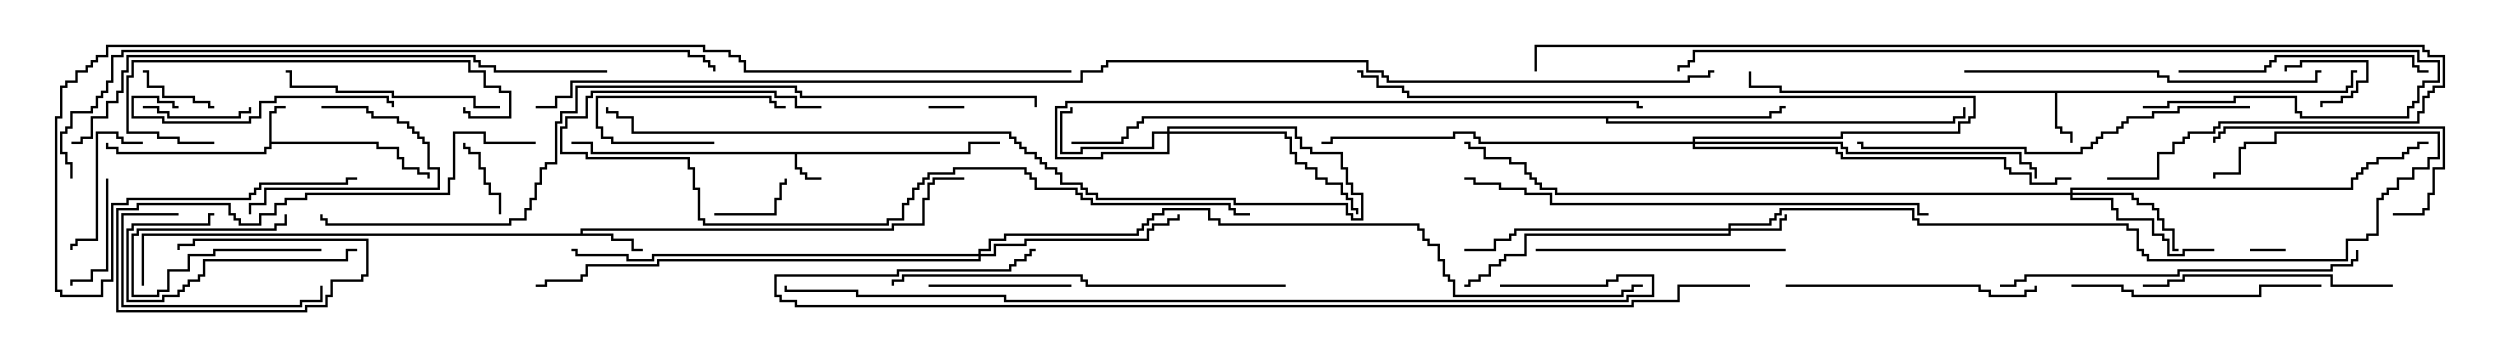 <svg version="1.1" width="105" height="15" xmlns="http://www.w3.org/2000/svg"><path d="M40.664,6.379L40.664,5.95L42,5.95L42,6.05L40.764,6.05L40.764,6.479L33.479,6.479L33.479,7.021L33.693,7.021L33.693,7.236L33.907,7.236L33.907,7.45L34.5,7.45L34.5,7.55L33.807,7.55L33.807,7.336L33.593,7.336L33.593,7.121L33.379,7.121L33.379,6.479L24.807,6.479L24.807,6.05L24,6.05L24,5.95L24.907,5.95L24.907,6.379z" stroke="none"/><path d="M11.307,4.664L11.521,4.664L11.521,4.45L12,4.45L12,4.55L11.621,4.55L11.621,4.764L11.407,4.764L11.407,5.95L15.907,5.95L15.907,6.164L16.764,6.164L16.764,6.593L16.979,6.593L16.979,7.021L17.621,7.021L17.621,7.236L18.05,7.236L18.05,7.5L17.95,7.5L17.95,7.336L17.521,7.336L17.521,7.121L16.879,7.121L16.879,6.693L16.664,6.693L16.664,6.264L15.807,6.264L15.807,6.05L11.407,6.05L11.407,6.264L11.193,6.264L11.193,6.479L4.879,6.479L4.879,6.264L4.45,6.264L4.45,6L4.55,6L4.55,6.164L4.979,6.164L4.979,6.379L11.093,6.379L11.093,6.164L11.307,6.164z" stroke="none"/><path d="M98.521,3.807L98.521,3.593L98.736,3.593L98.736,2.95L99,2.95L99,3.05L98.836,3.05L98.836,3.693L98.621,3.693L98.621,3.907L86.407,3.907L86.407,5.307L86.621,5.307L86.621,5.521L87.05,5.521L87.05,6L86.95,6L86.95,5.621L86.521,5.621L86.521,5.407L86.307,5.407L86.307,3.907L74.736,3.907L74.736,3.693L73.45,3.693L73.45,3L73.55,3L73.55,3.593L74.836,3.593L74.836,3.807z" stroke="none"/><path d="M24.379,9.807L24.379,9.593L37.45,9.593L37.45,9.379L38.736,9.379L38.736,8.307L38.95,8.307L38.95,7.664L39.164,7.664L39.164,7.45L40.5,7.45L40.5,7.55L39.264,7.55L39.264,7.764L39.05,7.764L39.05,8.407L38.836,8.407L38.836,9.479L37.55,9.479L37.55,9.693L24.479,9.693L24.479,9.807L25.764,9.807L25.764,10.021L26.621,10.021L26.621,10.45L27,10.45L27,10.55L26.521,10.55L26.521,10.121L25.664,10.121L25.664,9.907L6.05,9.907L6.05,12L5.95,12L5.95,9.807z" stroke="none"/><path d="M74.307,4.879L74.307,4.664L74.736,4.664L74.736,4.45L75,4.45L75,4.55L74.836,4.55L74.836,4.764L74.407,4.764L74.407,4.979L67.55,4.979L67.55,5.093L82.021,5.093L82.021,4.879L82.45,4.879L82.45,4.5L82.55,4.5L82.55,4.979L82.121,4.979L82.121,5.193L67.45,5.193L67.45,4.979L48.05,4.979L48.05,5.193L47.836,5.193L47.836,5.407L47.407,5.407L47.407,5.836L47.193,5.836L47.193,6.05L45,6.05L45,5.95L47.093,5.95L47.093,5.736L47.307,5.736L47.307,5.307L47.736,5.307L47.736,5.093L47.95,5.093L47.95,4.879z" stroke="none"/><path d="M72.593,9.593L72.593,9.379L74.307,9.379L74.307,9.164L74.521,9.164L74.521,8.95L74.736,8.95L74.736,8.736L80.407,8.736L80.407,9.164L80.621,9.164L80.621,9.379L89.407,9.379L89.407,9.593L89.836,9.593L89.836,10.45L90.05,10.45L90.05,10.664L90.264,10.664L90.264,10.879L98.521,10.879L98.521,10.021L99.379,10.021L99.379,9.807L99.807,9.807L99.807,8.307L100.021,8.307L100.021,8.093L100.236,8.093L100.236,7.879L100.664,7.879L100.664,7.45L101.307,7.45L101.307,7.021L101.95,7.021L101.95,6.593L102.379,6.593L102.379,5.621L95.621,5.621L95.621,6.05L94.336,6.05L94.336,6.264L94.121,6.264L94.121,7.336L93.05,7.336L93.05,7.5L92.95,7.5L92.95,7.236L94.021,7.236L94.021,6.164L94.236,6.164L94.236,5.95L95.521,5.95L95.521,5.521L102.479,5.521L102.479,6.693L102.05,6.693L102.05,7.121L101.407,7.121L101.407,7.55L100.764,7.55L100.764,7.979L100.336,7.979L100.336,8.193L100.121,8.193L100.121,8.407L99.907,8.407L99.907,9.907L99.479,9.907L99.479,10.121L98.621,10.121L98.621,10.979L90.164,10.979L90.164,10.764L89.95,10.764L89.95,10.55L89.736,10.55L89.736,9.693L89.307,9.693L89.307,9.479L80.521,9.479L80.521,9.264L80.307,9.264L80.307,8.836L74.836,8.836L74.836,9.05L74.621,9.05L74.621,9.264L74.407,9.264L74.407,9.479L72.693,9.479L72.693,9.593L74.736,9.593L74.736,9.164L74.95,9.164L74.95,9L75.05,9L75.05,9.264L74.836,9.264L74.836,9.693L72.693,9.693L72.693,9.907L64.121,9.907L64.121,10.764L63.264,10.764L63.264,10.979L63.05,10.979L63.05,11.193L62.621,11.193L62.621,11.621L62.193,11.621L62.193,11.836L61.764,11.836L61.764,12.05L61.5,12.05L61.5,11.95L61.664,11.95L61.664,11.736L62.093,11.736L62.093,11.521L62.521,11.521L62.521,11.093L62.95,11.093L62.95,10.879L63.164,10.879L63.164,10.664L64.021,10.664L64.021,9.807L72.593,9.807L72.593,9.693L63.693,9.693L63.693,9.907L63.479,9.907L63.479,10.121L62.836,10.121L62.836,10.55L61.5,10.55L61.5,10.45L62.736,10.45L62.736,10.021L63.379,10.021L63.379,9.807L63.593,9.807L63.593,9.593z" stroke="none"/><path d="M49.021,5.521L49.021,5.307L54.479,5.307L54.479,5.736L54.693,5.736L54.693,6.164L55.121,6.164L55.121,6.379L56.407,6.379L56.407,7.021L56.621,7.021L56.621,7.664L56.836,7.664L56.836,8.093L57.264,8.093L57.264,9.264L56.736,9.264L56.736,9.05L56.521,9.05L56.521,8.621L51.807,8.621L51.807,8.407L46.021,8.407L46.021,8.193L45.593,8.193L45.593,7.979L45.379,7.979L45.379,7.764L44.521,7.764L44.521,7.336L44.307,7.336L44.307,7.121L43.879,7.121L43.879,6.907L43.664,6.907L43.664,6.693L43.45,6.693L43.45,6.479L43.021,6.479L43.021,6.264L42.807,6.264L42.807,6.05L42.593,6.05L42.593,5.836L42.379,5.836L42.379,5.621L26.521,5.621L26.521,4.979L25.879,4.979L25.879,4.764L25.45,4.764L25.45,4.5L25.55,4.5L25.55,4.664L25.979,4.664L25.979,4.879L26.621,4.879L26.621,5.521L42.479,5.521L42.479,5.736L42.693,5.736L42.693,5.95L42.907,5.95L42.907,6.164L43.121,6.164L43.121,6.379L43.55,6.379L43.55,6.593L43.764,6.593L43.764,6.807L43.979,6.807L43.979,7.021L44.407,7.021L44.407,7.236L44.621,7.236L44.621,7.664L45.479,7.664L45.479,7.879L45.693,7.879L45.693,8.093L46.121,8.093L46.121,8.307L51.907,8.307L51.907,8.521L56.621,8.521L56.621,8.95L56.836,8.95L56.836,9.164L57.164,9.164L57.164,8.193L56.736,8.193L56.736,7.764L56.521,7.764L56.521,7.121L56.307,7.121L56.307,6.479L55.021,6.479L55.021,6.264L54.593,6.264L54.593,5.836L54.379,5.836L54.379,5.407L49.121,5.407L49.121,5.521L54.05,5.521L54.05,5.736L54.264,5.736L54.264,6.379L54.479,6.379L54.479,6.807L54.907,6.807L54.907,7.021L55.336,7.021L55.336,7.45L55.764,7.45L55.764,7.664L56.407,7.664L56.407,8.093L56.621,8.093L56.621,8.307L56.836,8.307L56.836,8.736L57.05,8.736L57.05,9L56.95,9L56.95,8.836L56.736,8.836L56.736,8.407L56.521,8.407L56.521,8.193L56.307,8.193L56.307,7.764L55.664,7.764L55.664,7.55L55.236,7.55L55.236,7.121L54.807,7.121L54.807,6.907L54.379,6.907L54.379,6.479L54.164,6.479L54.164,5.836L53.95,5.836L53.95,5.621L49.121,5.621L49.121,6.479L46.336,6.479L46.336,6.693L44.307,6.693L44.307,4.45L44.736,4.45L44.736,4.236L68.836,4.236L68.836,4.45L69,4.45L69,4.55L68.736,4.55L68.736,4.336L44.836,4.336L44.836,4.55L44.407,4.55L44.407,6.593L46.236,6.593L46.236,6.379L49.021,6.379L49.021,5.621L48.479,5.621L48.479,6.264L45.479,6.264L45.479,6.479L44.521,6.479L44.521,4.664L44.95,4.664L44.95,4.5L45.05,4.5L45.05,4.764L44.621,4.764L44.621,6.379L45.379,6.379L45.379,6.164L48.379,6.164L48.379,5.521z" stroke="none"/><path d="M86.95,8.093L86.95,7.879L98.736,7.879L98.736,7.45L98.95,7.45L98.95,7.236L99.164,7.236L99.164,7.021L99.379,7.021L99.379,6.807L99.807,6.807L99.807,6.593L100.879,6.593L100.879,6.379L101.093,6.379L101.093,6.164L101.521,6.164L101.521,5.95L102,5.95L102,6.05L101.621,6.05L101.621,6.264L101.193,6.264L101.193,6.479L100.979,6.479L100.979,6.693L99.907,6.693L99.907,6.907L99.479,6.907L99.479,7.121L99.264,7.121L99.264,7.336L99.05,7.336L99.05,7.55L98.836,7.55L98.836,7.979L87.05,7.979L87.05,8.093L89.621,8.093L89.621,8.307L89.836,8.307L89.836,8.521L90.479,8.521L90.479,8.736L90.693,8.736L90.693,9.164L90.907,9.164L90.907,9.593L91.336,9.593L91.336,10.45L91.5,10.45L91.5,10.55L91.236,10.55L91.236,9.693L90.807,9.693L90.807,9.264L90.593,9.264L90.593,8.836L90.379,8.836L90.379,8.621L89.736,8.621L89.736,8.407L89.521,8.407L89.521,8.193L87.05,8.193L87.05,8.307L88.764,8.307L88.764,8.736L88.979,8.736L88.979,9.164L90.479,9.164L90.479,9.807L90.907,9.807L90.907,10.021L91.121,10.021L91.121,10.664L91.664,10.664L91.664,10.45L93,10.45L93,10.55L91.764,10.55L91.764,10.764L91.021,10.764L91.021,10.121L90.807,10.121L90.807,9.907L90.379,9.907L90.379,9.264L88.879,9.264L88.879,8.836L88.664,8.836L88.664,8.407L86.95,8.407L86.95,8.193L65.307,8.193L65.307,7.979L64.664,7.979L64.664,7.764L64.45,7.764L64.45,7.55L64.236,7.55L64.236,7.336L64.021,7.336L64.021,6.907L63.379,6.907L63.379,6.693L62.307,6.693L62.307,6.264L61.664,6.264L61.664,6.05L61.5,6.05L61.5,5.95L61.764,5.95L61.764,6.164L62.407,6.164L62.407,6.593L63.479,6.593L63.479,6.807L64.121,6.807L64.121,7.236L64.336,7.236L64.336,7.45L64.55,7.45L64.55,7.664L64.764,7.664L64.764,7.879L65.407,7.879L65.407,8.093z" stroke="none"/><path d="M41.093,10.664L41.093,10.45L41.521,10.45L41.521,10.021L42.164,10.021L42.164,9.807L47.736,9.807L47.736,9.593L47.95,9.593L47.95,9.379L48.164,9.379L48.164,9.164L48.379,9.164L48.379,8.95L48.807,8.95L48.807,8.736L50.836,8.736L50.836,9.164L51.264,9.164L51.264,9.379L59.621,9.379L59.621,9.593L59.836,9.593L59.836,10.021L60.05,10.021L60.05,10.236L60.479,10.236L60.479,10.879L60.693,10.879L60.693,11.521L60.907,11.521L60.907,11.736L61.121,11.736L61.121,12.379L68.093,12.379L68.093,12.164L68.521,12.164L68.521,11.95L69,11.95L69,12.05L68.621,12.05L68.621,12.264L68.193,12.264L68.193,12.479L61.021,12.479L61.021,11.836L60.807,11.836L60.807,11.621L60.593,11.621L60.593,10.979L60.379,10.979L60.379,10.336L59.95,10.336L59.95,10.121L59.736,10.121L59.736,9.693L59.521,9.693L59.521,9.479L51.164,9.479L51.164,9.264L50.736,9.264L50.736,8.836L48.907,8.836L48.907,9.05L48.479,9.05L48.479,9.264L48.264,9.264L48.264,9.479L48.05,9.479L48.05,9.693L47.836,9.693L47.836,9.907L42.264,9.907L42.264,10.121L41.621,10.121L41.621,10.55L41.193,10.55L41.193,10.664L41.736,10.664L41.736,10.236L43.021,10.236L43.021,10.021L48.164,10.021L48.164,9.593L48.379,9.593L48.379,9.379L49.021,9.379L49.021,9.164L49.45,9.164L49.45,9L49.55,9L49.55,9.264L49.121,9.264L49.121,9.479L48.479,9.479L48.479,9.693L48.264,9.693L48.264,10.121L43.121,10.121L43.121,10.336L41.836,10.336L41.836,10.764L41.193,10.764L41.193,10.979L27.693,10.979L27.693,11.193L24.693,11.193L24.693,11.621L24.479,11.621L24.479,11.836L22.979,11.836L22.979,12.05L22.5,12.05L22.5,11.95L22.879,11.95L22.879,11.736L24.379,11.736L24.379,11.521L24.593,11.521L24.593,11.093L27.593,11.093L27.593,10.879L41.093,10.879L41.093,10.764L27.479,10.764L27.479,10.979L26.307,10.979L26.307,10.764L24.164,10.764L24.164,10.55L24,10.55L24,10.45L24.264,10.45L24.264,10.664L26.407,10.664L26.407,10.879L27.379,10.879L27.379,10.664z" stroke="none"/><path d="M71.093,5.95L71.093,5.736L77.307,5.736L77.307,5.521L82.236,5.521L82.236,5.093L82.664,5.093L82.664,4.879L82.879,4.879L82.879,4.121L59.093,4.121L59.093,3.907L58.879,3.907L58.879,3.693L57.807,3.693L57.807,3.264L57.164,3.264L57.164,3.05L57,3.05L57,2.95L57.264,2.95L57.264,3.164L57.907,3.164L57.907,3.593L58.979,3.593L58.979,3.807L59.193,3.807L59.193,4.021L82.979,4.021L82.979,4.979L82.764,4.979L82.764,5.193L82.336,5.193L82.336,5.621L77.407,5.621L77.407,5.836L71.193,5.836L71.193,5.95L77.407,5.95L77.407,6.164L77.621,6.164L77.621,6.379L84.907,6.379L84.907,6.807L85.336,6.807L85.336,7.021L85.55,7.021L85.55,7.5L85.45,7.5L85.45,7.121L85.236,7.121L85.236,6.907L84.807,6.907L84.807,6.479L77.521,6.479L77.521,6.264L77.307,6.264L77.307,6.05L71.193,6.05L71.193,6.164L77.193,6.164L77.193,6.379L77.407,6.379L77.407,6.593L84.264,6.593L84.264,7.021L84.479,7.021L84.479,7.236L85.336,7.236L85.336,7.664L86.307,7.664L86.307,7.45L87,7.45L87,7.55L86.407,7.55L86.407,7.764L85.236,7.764L85.236,7.336L84.379,7.336L84.379,7.121L84.164,7.121L84.164,6.693L77.307,6.693L77.307,6.479L77.093,6.479L77.093,6.264L71.093,6.264L71.093,6.05L62.093,6.05L62.093,5.836L61.879,5.836L61.879,5.621L61.121,5.621L61.121,5.836L55.979,5.836L55.979,6.05L55.5,6.05L55.5,5.95L55.879,5.95L55.879,5.736L61.021,5.736L61.021,5.521L61.979,5.521L61.979,5.736L62.193,5.736L62.193,5.95z" stroke="none"/><path d="M96,10.45L96,10.55L94.5,10.55L94.5,10.45z" stroke="none"/><path d="M40.5,4.45L40.5,4.55L39,4.55L39,4.45z" stroke="none"/><path d="M96.05,3L95.95,3L95.95,2.736L96.593,2.736L96.593,2.521L99.479,2.521L99.479,3.479L99.05,3.479L99.05,3.907L98.836,3.907L98.836,4.121L98.407,4.121L98.407,4.336L97.55,4.336L97.55,4.5L97.45,4.5L97.45,4.236L98.307,4.236L98.307,4.021L98.736,4.021L98.736,3.807L98.95,3.807L98.95,3.379L99.379,3.379L99.379,2.621L96.693,2.621L96.693,2.836L96.05,2.836z" stroke="none"/><path d="M13.5,10.45L13.5,10.55L9.05,10.55L9.05,10.764L7.979,10.764L7.979,11.407L7.121,11.407L7.121,12.264L6.693,12.264L6.693,12.479L5.521,12.479L5.521,9.807L5.736,9.807L5.736,9.593L11.521,9.593L11.521,9.379L11.95,9.379L11.95,9L12.05,9L12.05,9.479L11.621,9.479L11.621,9.693L5.836,9.693L5.836,9.907L5.621,9.907L5.621,12.379L6.593,12.379L6.593,12.164L7.021,12.164L7.021,11.307L7.879,11.307L7.879,10.664L8.95,10.664L8.95,10.45z" stroke="none"/><path d="M9,4.45L9,4.55L8.736,4.55L8.736,4.336L8.093,4.336L8.093,4.121L6.807,4.121L6.807,3.693L6.164,3.693L6.164,3.05L6,3.05L6,2.95L6.264,2.95L6.264,3.593L6.907,3.593L6.907,4.021L8.193,4.021L8.193,4.236L8.836,4.236L8.836,4.45z" stroke="none"/><path d="M30,5.95L30,6.05L25.664,6.05L25.664,5.836L25.236,5.836L25.236,5.407L25.021,5.407L25.021,4.021L32.407,4.021L32.407,4.236L32.621,4.236L32.621,4.45L33,4.45L33,4.55L32.521,4.55L32.521,4.336L32.307,4.336L32.307,4.121L25.121,4.121L25.121,5.307L25.336,5.307L25.336,5.736L25.764,5.736L25.764,5.95z" stroke="none"/><path d="M30,9.05L30,8.95L32.521,8.95L32.521,8.307L32.736,8.307L32.736,7.664L32.95,7.664L32.95,7.5L33.05,7.5L33.05,7.764L32.836,7.764L32.836,8.407L32.621,8.407L32.621,9.05z" stroke="none"/><path d="M21.05,9L20.95,9L20.95,8.193L20.521,8.193L20.521,7.764L20.307,7.764L20.307,7.121L20.093,7.121L20.093,6.479L19.664,6.479L19.664,6.264L19.45,6.264L19.45,6L19.55,6L19.55,6.164L19.764,6.164L19.764,6.379L20.193,6.379L20.193,7.021L20.407,7.021L20.407,7.664L20.621,7.664L20.621,8.093L21.05,8.093z" stroke="none"/><path d="M6,4.55L6,4.45L6.693,4.45L6.693,4.664L7.121,4.664L7.121,4.879L10.021,4.879L10.021,4.664L10.45,4.664L10.45,4.5L10.55,4.5L10.55,4.764L10.121,4.764L10.121,4.979L7.021,4.979L7.021,4.764L6.593,4.764L6.593,4.55z" stroke="none"/><path d="M4.45,7.5L4.55,7.5L4.55,11.407L3.907,11.407L3.907,11.836L3.05,11.836L3.05,12L2.95,12L2.95,11.736L3.807,11.736L3.807,11.307L4.45,11.307z" stroke="none"/><path d="M13.5,4.55L13.5,4.45L15.479,4.45L15.479,4.664L15.693,4.664L15.693,4.879L16.764,4.879L16.764,5.093L17.193,5.093L17.193,5.307L17.407,5.307L17.407,5.521L17.621,5.521L17.621,5.736L17.836,5.736L17.836,5.95L18.05,5.95L18.05,7.021L18.479,7.021L18.479,7.979L11.193,7.979L11.193,8.621L10.55,8.621L10.55,9L10.45,9L10.45,8.521L11.093,8.521L11.093,7.879L18.379,7.879L18.379,7.121L17.95,7.121L17.95,6.05L17.736,6.05L17.736,5.836L17.521,5.836L17.521,5.621L17.307,5.621L17.307,5.407L17.093,5.407L17.093,5.193L16.664,5.193L16.664,4.979L15.593,4.979L15.593,4.764L15.379,4.764L15.379,4.55z" stroke="none"/><path d="M6,5.95L6,6.05L5.093,6.05L5.093,5.836L4.879,5.836L4.879,5.621L4.121,5.621L4.121,10.121L3.264,10.121L3.264,10.336L3.05,10.336L3.05,10.5L2.95,10.5L2.95,10.236L3.164,10.236L3.164,10.021L4.021,10.021L4.021,5.521L4.979,5.521L4.979,5.736L5.193,5.736L5.193,5.95z" stroke="none"/><path d="M39,12.05L39,11.95L45,11.95L45,12.05z" stroke="none"/><path d="M15,10.45L15,10.55L14.621,10.55L14.621,10.979L8.621,10.979L8.621,11.621L8.407,11.621L8.407,11.836L7.979,11.836L7.979,12.05L7.764,12.05L7.764,12.264L7.55,12.264L7.55,12.479L6.907,12.479L6.907,12.693L5.307,12.693L5.307,9.593L5.521,9.593L5.521,9.379L8.736,9.379L8.736,8.95L9,8.95L9,9.05L8.836,9.05L8.836,9.479L5.621,9.479L5.621,9.693L5.407,9.693L5.407,12.593L6.807,12.593L6.807,12.379L7.45,12.379L7.45,12.164L7.664,12.164L7.664,11.95L7.879,11.95L7.879,11.736L8.307,11.736L8.307,11.521L8.521,11.521L8.521,10.879L14.521,10.879L14.521,10.45z" stroke="none"/><path d="M7.5,8.95L7.5,9.05L5.193,9.05L5.193,12.807L12.593,12.807L12.593,12.593L13.45,12.593L13.45,12L13.55,12L13.55,12.693L12.693,12.693L12.693,12.907L5.093,12.907L5.093,8.95z" stroke="none"/><path d="M100.5,9.05L100.5,8.95L101.736,8.95L101.736,8.736L101.95,8.736L101.95,8.093L102.164,8.093L102.164,7.021L102.593,7.021L102.593,5.407L93.479,5.407L93.479,5.621L93.264,5.621L93.264,5.836L93.05,5.836L93.05,6L92.95,6L92.95,5.736L93.164,5.736L93.164,5.521L93.379,5.521L93.379,5.307L102.693,5.307L102.693,7.121L102.264,7.121L102.264,8.193L102.05,8.193L102.05,8.836L101.836,8.836L101.836,9.05z" stroke="none"/><path d="M7.5,4.45L7.5,4.55L7.236,4.55L7.236,4.336L6.593,4.336L6.593,4.121L5.621,4.121L5.621,4.879L6.907,4.879L6.907,5.093L10.45,5.093L10.45,4.879L10.879,4.879L10.879,4.236L11.521,4.236L11.521,4.021L16.336,4.021L16.336,4.236L16.55,4.236L16.55,4.5L16.45,4.5L16.45,4.336L16.236,4.336L16.236,4.121L11.621,4.121L11.621,4.336L10.979,4.336L10.979,4.979L10.55,4.979L10.55,5.193L6.807,5.193L6.807,4.979L5.521,4.979L5.521,4.021L6.693,4.021L6.693,4.236L7.336,4.236L7.336,4.45z" stroke="none"/><path d="M21,4.45L21,4.55L19.879,4.55L19.879,4.121L16.45,4.121L16.45,3.907L14.093,3.907L14.093,3.693L12.164,3.693L12.164,3.05L12,3.05L12,2.95L12.264,2.95L12.264,3.593L14.193,3.593L14.193,3.807L16.55,3.807L16.55,4.021L19.979,4.021L19.979,4.45z" stroke="none"/><path d="M87,12.05L87,11.95L89.193,11.95L89.193,12.164L89.621,12.164L89.621,12.379L94.879,12.379L94.879,11.95L97.5,11.95L97.5,12.05L94.979,12.05L94.979,12.479L89.521,12.479L89.521,12.264L89.093,12.264L89.093,12.05z" stroke="none"/><path d="M91.5,3.05L91.5,2.95L95.093,2.95L95.093,2.736L95.307,2.736L95.307,2.521L95.521,2.521L95.521,2.307L101.407,2.307L101.407,2.736L101.621,2.736L101.621,2.95L102,2.95L102,3.05L101.521,3.05L101.521,2.836L101.307,2.836L101.307,2.407L95.621,2.407L95.621,2.621L95.407,2.621L95.407,2.836L95.193,2.836L95.193,3.05z" stroke="none"/><path d="M75,10.45L75,10.55L64.5,10.55L64.5,10.45z" stroke="none"/><path d="M100.5,11.95L100.5,12.05L97.879,12.05L97.879,11.621L91.764,11.621L91.764,11.836L91.121,11.836L91.121,12.05L90,12.05L90,11.95L91.021,11.95L91.021,11.736L91.664,11.736L91.664,11.521L97.979,11.521L97.979,11.95z" stroke="none"/><path d="M75,12.05L75,11.95L83.193,11.95L83.193,12.164L83.621,12.164L83.621,12.379L85.021,12.379L85.021,12.164L85.45,12.164L85.45,12L85.55,12L85.55,12.264L85.121,12.264L85.121,12.479L83.521,12.479L83.521,12.264L83.093,12.264L83.093,12.05z" stroke="none"/><path d="M9,5.95L9,6.05L7.45,6.05L7.45,5.836L6.593,5.836L6.593,5.621L5.307,5.621L5.307,3.164L5.521,3.164L5.521,2.521L19.764,2.521L19.764,2.95L20.407,2.95L20.407,3.593L21.05,3.593L21.05,3.807L21.479,3.807L21.479,4.979L19.664,4.979L19.664,4.764L19.45,4.764L19.45,4.5L19.55,4.5L19.55,4.664L19.764,4.664L19.764,4.879L21.379,4.879L21.379,3.907L20.95,3.907L20.95,3.693L20.307,3.693L20.307,3.05L19.664,3.05L19.664,2.621L5.621,2.621L5.621,3.264L5.407,3.264L5.407,5.521L6.693,5.521L6.693,5.736L7.55,5.736L7.55,5.95z" stroke="none"/><path d="M82.5,3.05L82.5,2.95L90.693,2.95L90.693,3.164L91.121,3.164L91.121,3.379L97.236,3.379L97.236,2.95L97.5,2.95L97.5,3.05L97.336,3.05L97.336,3.479L91.021,3.479L91.021,3.264L90.593,3.264L90.593,3.05z" stroke="none"/><path d="M84,12.05L84,11.95L84.593,11.95L84.593,11.736L85.021,11.736L85.021,11.521L91.45,11.521L91.45,11.307L97.879,11.307L97.879,11.093L98.736,11.093L98.736,10.879L98.95,10.879L98.95,10.5L99.05,10.5L99.05,10.979L98.836,10.979L98.836,11.193L97.979,11.193L97.979,11.407L91.55,11.407L91.55,11.621L85.121,11.621L85.121,11.836L84.693,11.836L84.693,12.05z" stroke="none"/><path d="M22.5,5.95L22.5,6.05L20.307,6.05L20.307,5.621L19.121,5.621L19.121,7.55L18.907,7.55L18.907,8.193L12.907,8.193L12.907,8.407L12.05,8.407L12.05,8.621L11.621,8.621L11.621,9.05L10.979,9.05L10.979,9.479L10.021,9.479L10.021,9.264L9.807,9.264L9.807,9.05L9.593,9.05L9.593,8.621L5.836,8.621L5.836,8.836L4.979,8.836L4.979,13.021L12.807,13.021L12.807,12.807L13.664,12.807L13.664,12.379L13.879,12.379L13.879,11.736L15.164,11.736L15.164,11.521L15.379,11.521L15.379,10.121L8.193,10.121L8.193,10.336L7.55,10.336L7.55,10.5L7.45,10.5L7.45,10.236L8.093,10.236L8.093,10.021L15.479,10.021L15.479,11.621L15.264,11.621L15.264,11.836L13.979,11.836L13.979,12.479L13.764,12.479L13.764,12.907L12.907,12.907L12.907,13.121L4.879,13.121L4.879,8.736L5.736,8.736L5.736,8.521L9.693,8.521L9.693,8.95L9.907,8.95L9.907,9.164L10.121,9.164L10.121,9.379L10.879,9.379L10.879,8.95L11.521,8.95L11.521,8.521L11.95,8.521L11.95,8.307L12.807,8.307L12.807,8.093L18.807,8.093L18.807,7.45L19.021,7.45L19.021,5.521L20.407,5.521L20.407,5.95z" stroke="none"/><path d="M54,11.95L54,12.05L45.593,12.05L45.593,11.836L45.379,11.836L45.379,11.621L37.979,11.621L37.979,11.836L37.55,11.836L37.55,12L37.45,12L37.45,11.736L37.879,11.736L37.879,11.521L45.479,11.521L45.479,11.736L45.693,11.736L45.693,11.95z" stroke="none"/><path d="M94.5,4.45L94.5,4.55L91.55,4.55L91.55,4.764L90.479,4.764L90.479,4.979L89.407,4.979L89.407,5.193L89.193,5.193L89.193,5.407L88.979,5.407L88.979,5.621L88.336,5.621L88.336,5.836L88.121,5.836L88.121,6.05L87.907,6.05L87.907,6.264L87.479,6.264L87.479,6.479L85.021,6.479L85.021,6.264L78.164,6.264L78.164,6.05L78,6.05L78,5.95L78.264,5.95L78.264,6.164L85.121,6.164L85.121,6.379L87.379,6.379L87.379,6.164L87.807,6.164L87.807,5.95L88.021,5.95L88.021,5.736L88.236,5.736L88.236,5.521L88.879,5.521L88.879,5.307L89.093,5.307L89.093,5.093L89.307,5.093L89.307,4.879L90.379,4.879L90.379,4.664L91.45,4.664L91.45,4.45z" stroke="none"/><path d="M34.5,4.45L34.5,4.55L33.379,4.55L33.379,4.121L32.521,4.121L32.521,3.907L24.907,3.907L24.907,4.121L24.693,4.121L24.693,4.979L23.836,4.979L23.836,5.407L23.621,5.407L23.621,6.379L24.693,6.379L24.693,6.593L28.979,6.593L28.979,7.021L29.193,7.021L29.193,7.879L29.407,7.879L29.407,9.164L29.621,9.164L29.621,9.379L37.236,9.379L37.236,9.164L37.879,9.164L37.879,8.521L38.093,8.521L38.093,8.307L38.307,8.307L38.307,7.879L38.521,7.879L38.521,7.664L38.736,7.664L38.736,7.45L38.95,7.45L38.95,7.236L40.021,7.236L40.021,7.021L43.121,7.021L43.121,7.236L43.336,7.236L43.336,7.45L43.55,7.45L43.55,7.879L45.264,7.879L45.264,8.093L45.479,8.093L45.479,8.307L45.907,8.307L45.907,8.521L51.693,8.521L51.693,8.736L51.907,8.736L51.907,8.95L52.5,8.95L52.5,9.05L51.807,9.05L51.807,8.836L51.593,8.836L51.593,8.621L45.807,8.621L45.807,8.407L45.379,8.407L45.379,8.193L45.164,8.193L45.164,7.979L43.45,7.979L43.45,7.55L43.236,7.55L43.236,7.336L43.021,7.336L43.021,7.121L40.121,7.121L40.121,7.336L39.05,7.336L39.05,7.55L38.836,7.55L38.836,7.764L38.621,7.764L38.621,7.979L38.407,7.979L38.407,8.407L38.193,8.407L38.193,8.621L37.979,8.621L37.979,9.264L37.336,9.264L37.336,9.479L29.521,9.479L29.521,9.264L29.307,9.264L29.307,7.979L29.093,7.979L29.093,7.121L28.879,7.121L28.879,6.693L24.593,6.693L24.593,6.479L23.521,6.479L23.521,5.307L23.736,5.307L23.736,4.879L24.593,4.879L24.593,4.021L24.807,4.021L24.807,3.807L32.621,3.807L32.621,4.021L33.479,4.021L33.479,4.45z" stroke="none"/><path d="M81,8.95L81,9.05L80.521,9.05L80.521,8.621L65.093,8.621L65.093,8.193L64.021,8.193L64.021,7.979L62.95,7.979L62.95,7.764L61.879,7.764L61.879,7.55L61.5,7.55L61.5,7.45L61.979,7.45L61.979,7.664L63.05,7.664L63.05,7.879L64.121,7.879L64.121,8.093L65.193,8.093L65.193,8.521L80.621,8.521L80.621,8.95z" stroke="none"/><path d="M90,4.55L90,4.45L91.021,4.45L91.021,4.236L93.807,4.236L93.807,4.021L96.479,4.021L96.479,4.664L96.693,4.664L96.693,4.879L101.093,4.879L101.093,4.45L101.307,4.45L101.307,4.236L101.521,4.236L101.521,3.593L101.736,3.593L101.736,3.379L102.379,3.379L102.379,2.621L101.521,2.621L101.521,2.193L71.193,2.193L71.193,2.621L70.979,2.621L70.979,2.836L70.55,2.836L70.55,3L70.45,3L70.45,2.736L70.879,2.736L70.879,2.521L71.093,2.521L71.093,2.093L101.621,2.093L101.621,2.521L102.479,2.521L102.479,3.479L101.836,3.479L101.836,3.693L101.621,3.693L101.621,4.336L101.407,4.336L101.407,4.55L101.193,4.55L101.193,4.979L96.593,4.979L96.593,4.764L96.379,4.764L96.379,4.121L93.907,4.121L93.907,4.336L91.121,4.336L91.121,4.55z" stroke="none"/><path d="M25.5,2.95L25.5,3.05L20.736,3.05L20.736,2.836L20.093,2.836L20.093,2.621L19.879,2.621L19.879,2.407L5.407,2.407L5.407,3.05L5.193,3.05L5.193,3.907L4.979,3.907L4.979,4.336L4.55,4.336L4.55,4.979L3.907,4.979L3.907,5.836L3.479,5.836L3.479,6.05L3,6.05L3,5.95L3.379,5.95L3.379,5.736L3.807,5.736L3.807,4.879L4.45,4.879L4.45,4.236L4.879,4.236L4.879,3.807L5.093,3.807L5.093,2.95L5.307,2.95L5.307,2.307L19.979,2.307L19.979,2.521L20.193,2.521L20.193,2.736L20.836,2.736L20.836,2.95z" stroke="none"/><path d="M88.5,7.55L88.5,7.45L90.593,7.45L90.593,6.379L91.236,6.379L91.236,5.95L91.664,5.95L91.664,5.736L91.879,5.736L91.879,5.521L92.95,5.521L92.95,5.307L93.164,5.307L93.164,5.093L101.521,5.093L101.521,4.664L101.736,4.664L101.736,4.021L101.95,4.021L101.95,3.807L102.164,3.807L102.164,3.593L102.593,3.593L102.593,2.407L101.95,2.407L101.95,2.193L101.736,2.193L101.736,1.979L64.55,1.979L64.55,3L64.45,3L64.45,1.879L101.836,1.879L101.836,2.093L102.05,2.093L102.05,2.307L102.693,2.307L102.693,3.693L102.264,3.693L102.264,3.907L102.05,3.907L102.05,4.121L101.836,4.121L101.836,4.764L101.621,4.764L101.621,5.193L93.264,5.193L93.264,5.407L93.05,5.407L93.05,5.621L91.979,5.621L91.979,5.836L91.764,5.836L91.764,6.05L91.336,6.05L91.336,6.479L90.693,6.479L90.693,7.55z" stroke="none"/><path d="M3.05,7.5L2.95,7.5L2.95,6.907L2.736,6.907L2.736,6.479L2.521,6.479L2.521,5.521L2.736,5.521L2.736,5.307L2.95,5.307L2.95,4.664L3.807,4.664L3.807,4.45L4.021,4.45L4.021,4.021L4.236,4.021L4.236,3.807L4.45,3.807L4.45,3.379L4.664,3.379L4.664,2.307L5.093,2.307L5.093,2.093L28.979,2.093L28.979,2.307L29.621,2.307L29.621,2.521L29.836,2.521L29.836,2.736L30.05,2.736L30.05,3L29.95,3L29.95,2.836L29.736,2.836L29.736,2.621L29.521,2.621L29.521,2.407L28.879,2.407L28.879,2.193L5.193,2.193L5.193,2.407L4.764,2.407L4.764,3.479L4.55,3.479L4.55,3.907L4.336,3.907L4.336,4.121L4.121,4.121L4.121,4.55L3.907,4.55L3.907,4.764L3.05,4.764L3.05,5.407L2.836,5.407L2.836,5.621L2.621,5.621L2.621,6.379L2.836,6.379L2.836,6.807L3.05,6.807z" stroke="none"/><path d="M63,12.05L63,11.95L67.45,11.95L67.45,11.736L67.879,11.736L67.879,11.521L69.479,11.521L69.479,12.479L68.407,12.479L68.407,12.693L42.164,12.693L42.164,12.479L35.95,12.479L35.95,12.264L32.95,12.264L32.95,12L33.05,12L33.05,12.164L36.05,12.164L36.05,12.379L42.264,12.379L42.264,12.593L68.307,12.593L68.307,12.379L69.379,12.379L69.379,11.621L67.979,11.621L67.979,11.836L67.55,11.836L67.55,12.05z" stroke="none"/><path d="M73.5,11.95L73.5,12.05L70.55,12.05L70.55,12.693L68.621,12.693L68.621,12.907L33.379,12.907L33.379,12.693L32.736,12.693L32.736,12.479L32.521,12.479L32.521,11.521L37.664,11.521L37.664,11.307L42.379,11.307L42.379,11.093L42.593,11.093L42.593,10.879L43.021,10.879L43.021,10.664L43.236,10.664L43.236,10.45L43.5,10.45L43.5,10.55L43.336,10.55L43.336,10.764L43.121,10.764L43.121,10.979L42.693,10.979L42.693,11.193L42.479,11.193L42.479,11.407L37.764,11.407L37.764,11.621L32.621,11.621L32.621,12.379L32.836,12.379L32.836,12.593L33.479,12.593L33.479,12.807L68.521,12.807L68.521,12.593L70.45,12.593L70.45,11.95z" stroke="none"/><path d="M43.55,4.5L43.45,4.5L43.45,4.121L33.593,4.121L33.593,3.907L33.379,3.907L33.379,3.693L24.264,3.693L24.264,4.764L23.621,4.764L23.621,5.193L23.407,5.193L23.407,6.907L22.979,6.907L22.979,7.121L22.764,7.121L22.764,7.764L22.55,7.764L22.55,8.407L22.336,8.407L22.336,8.836L22.121,8.836L22.121,9.264L21.479,9.264L21.479,9.479L13.664,9.479L13.664,9.264L13.45,9.264L13.45,9L13.55,9L13.55,9.164L13.764,9.164L13.764,9.379L21.379,9.379L21.379,9.164L22.021,9.164L22.021,8.736L22.236,8.736L22.236,8.307L22.45,8.307L22.45,7.664L22.664,7.664L22.664,7.021L22.879,7.021L22.879,6.807L23.307,6.807L23.307,5.093L23.521,5.093L23.521,4.664L24.164,4.664L24.164,3.593L33.479,3.593L33.479,3.807L33.693,3.807L33.693,4.021L43.55,4.021z" stroke="none"/><path d="M45,2.95L45,3.05L31.236,3.05L31.236,2.621L31.021,2.621L31.021,2.407L30.593,2.407L30.593,2.193L29.521,2.193L29.521,1.979L4.55,1.979L4.55,2.407L4.121,2.407L4.121,2.621L3.907,2.621L3.907,2.836L3.693,2.836L3.693,3.05L3.264,3.05L3.264,3.479L2.836,3.479L2.836,3.693L2.621,3.693L2.621,4.979L2.407,4.979L2.407,12.164L2.621,12.164L2.621,12.379L4.236,12.379L4.236,11.736L4.664,11.736L4.664,8.521L5.307,8.521L5.307,8.307L10.45,8.307L10.45,8.093L10.664,8.093L10.664,7.879L10.879,7.879L10.879,7.664L14.521,7.664L14.521,7.45L15,7.45L15,7.55L14.621,7.55L14.621,7.764L10.979,7.764L10.979,7.979L10.764,7.979L10.764,8.193L10.55,8.193L10.55,8.407L5.407,8.407L5.407,8.621L4.764,8.621L4.764,11.836L4.336,11.836L4.336,12.479L2.521,12.479L2.521,12.264L2.307,12.264L2.307,4.879L2.521,4.879L2.521,3.593L2.736,3.593L2.736,3.379L3.164,3.379L3.164,2.95L3.593,2.95L3.593,2.736L3.807,2.736L3.807,2.521L4.021,2.521L4.021,2.307L4.45,2.307L4.45,1.879L29.621,1.879L29.621,2.093L30.693,2.093L30.693,2.307L31.121,2.307L31.121,2.521L31.336,2.521L31.336,2.95z" stroke="none"/><path d="M72,2.95L72,3.05L71.836,3.05L71.836,3.264L70.979,3.264L70.979,3.479L58.236,3.479L58.236,3.264L58.021,3.264L58.021,3.05L57.379,3.05L57.379,2.621L46.55,2.621L46.55,2.836L46.336,2.836L46.336,3.05L45.479,3.05L45.479,3.479L24.05,3.479L24.05,4.121L23.407,4.121L23.407,4.55L22.5,4.55L22.5,4.45L23.307,4.45L23.307,4.021L23.95,4.021L23.95,3.379L45.379,3.379L45.379,2.95L46.236,2.95L46.236,2.736L46.45,2.736L46.45,2.521L57.479,2.521L57.479,2.95L58.121,2.95L58.121,3.164L58.336,3.164L58.336,3.379L70.879,3.379L70.879,3.164L71.736,3.164L71.736,2.95z" stroke="none"/></svg>